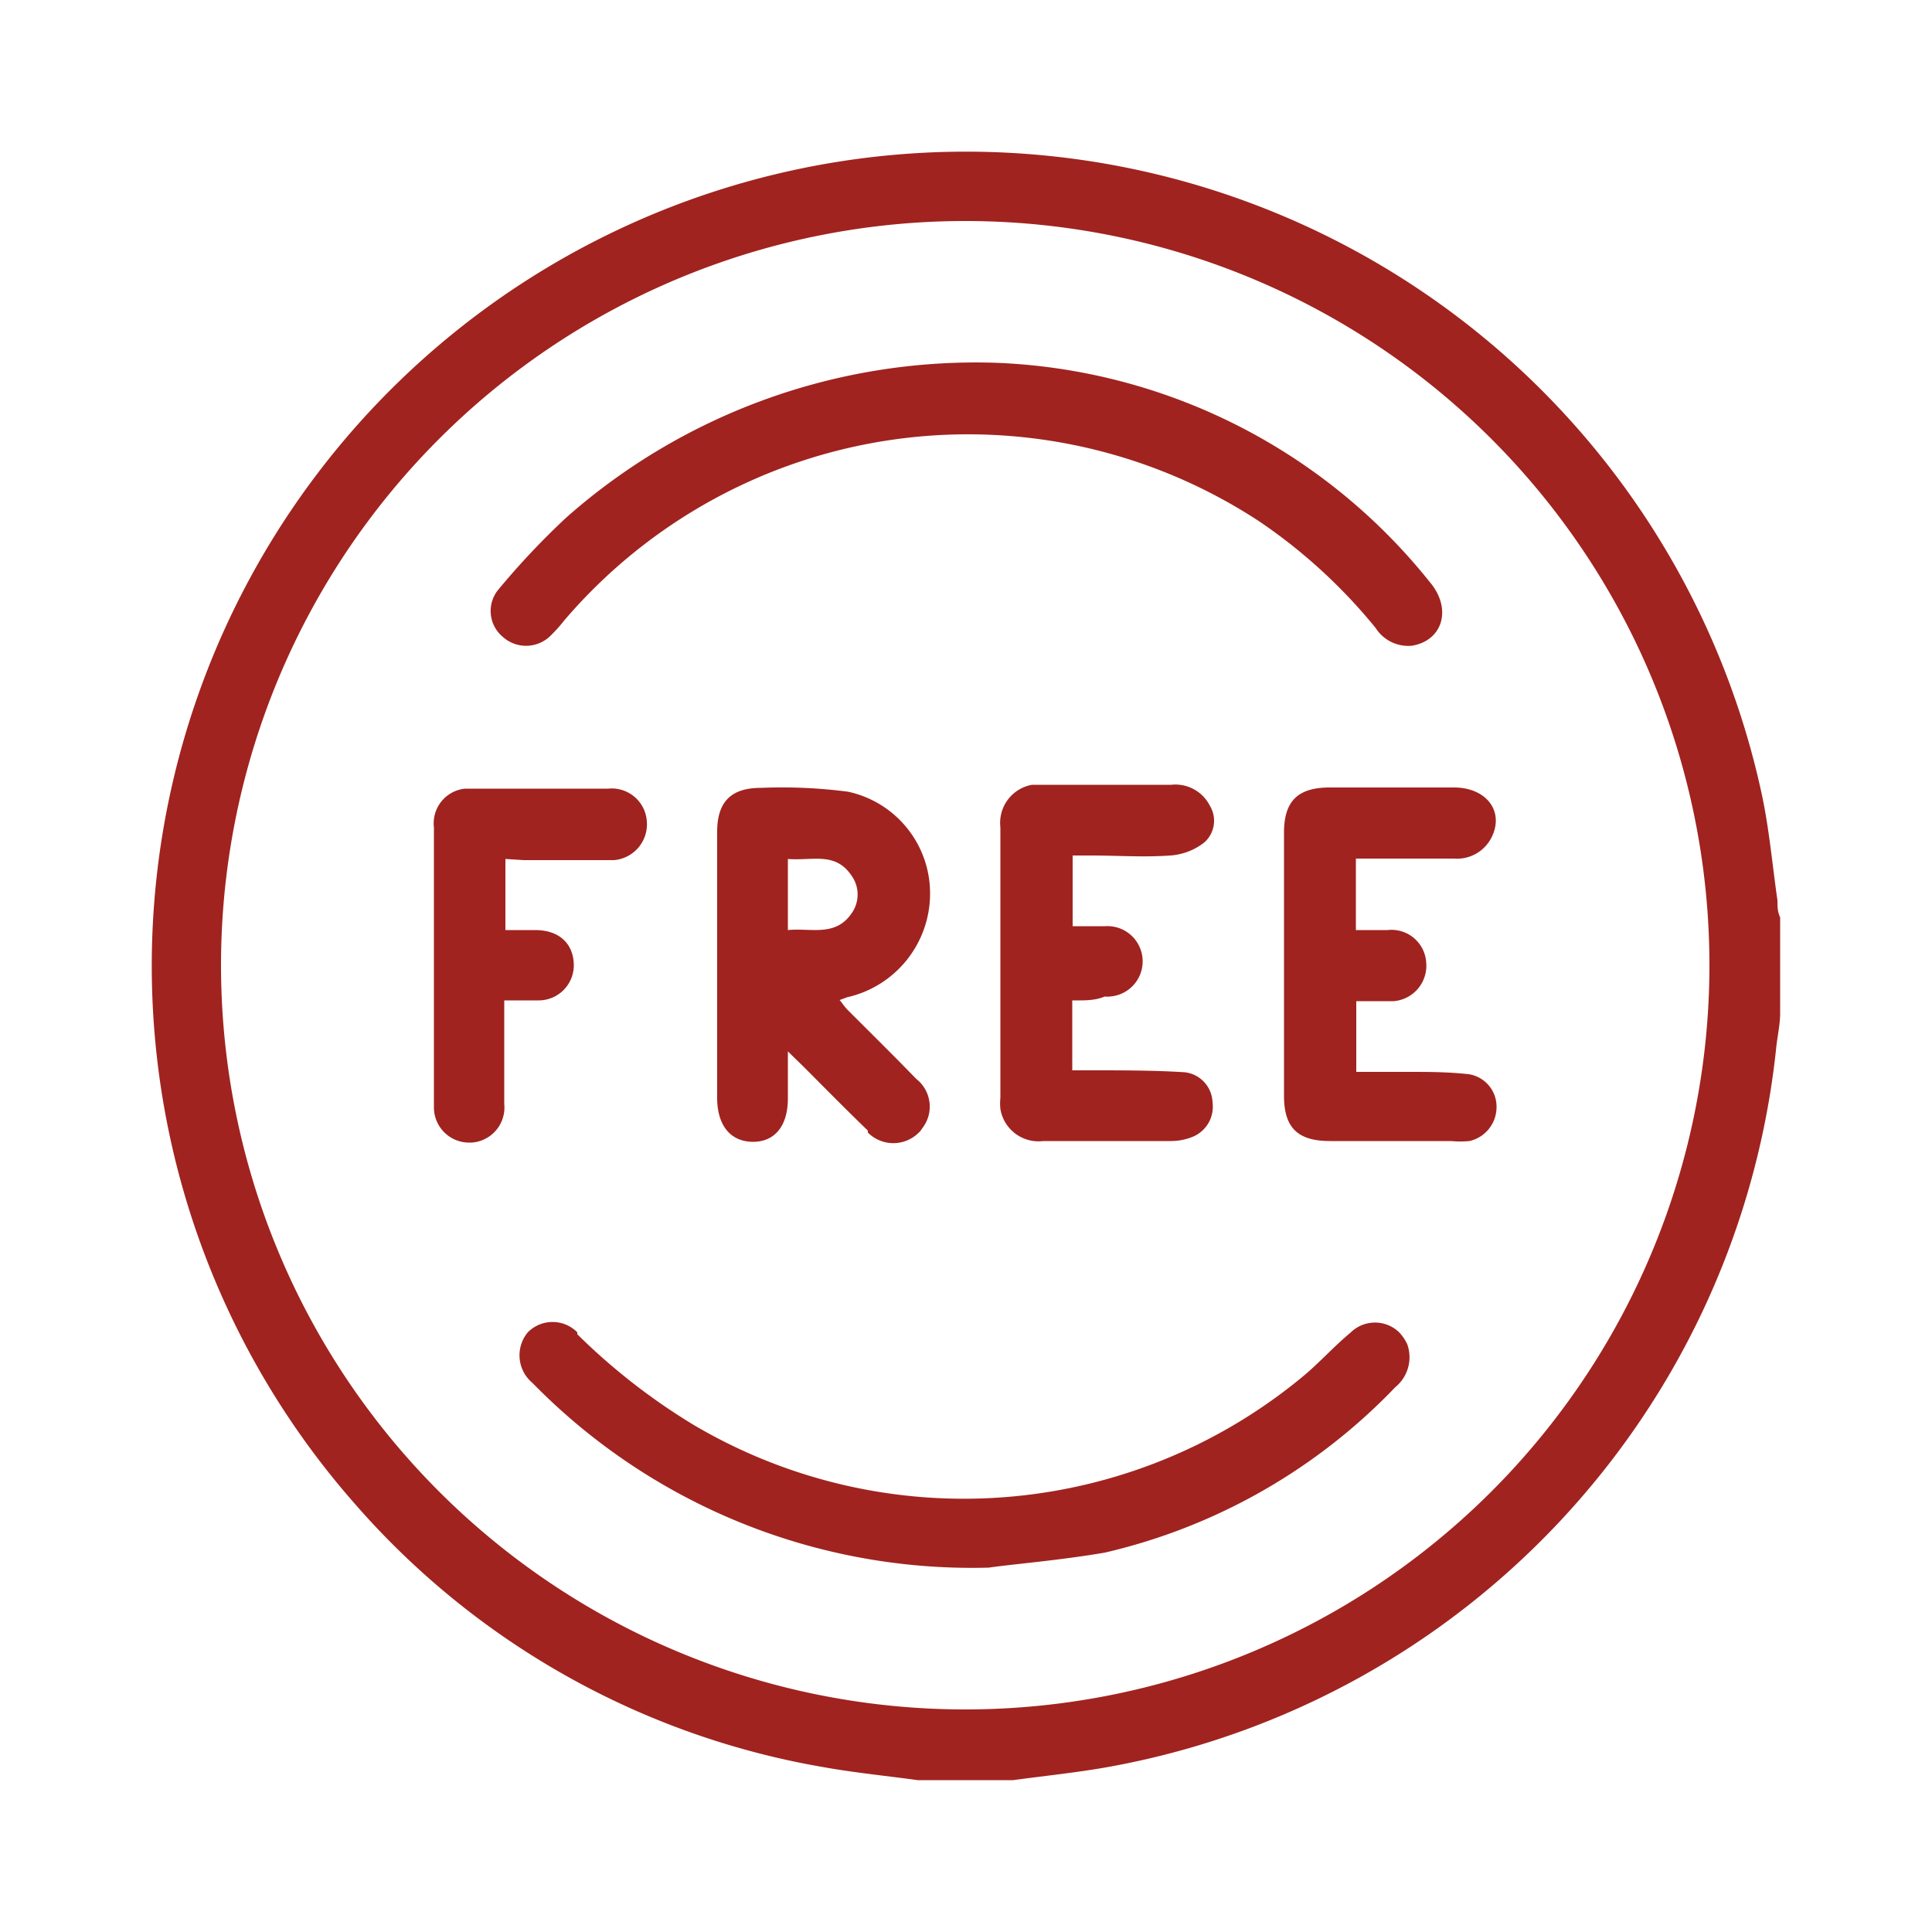 <svg id="Layer_1" data-name="Layer 1" xmlns="http://www.w3.org/2000/svg" viewBox="0 0 50 50"><defs><style>.cls-1{fill:#a0231f;}</style></defs><g id="Group_234" data-name="Group 234"><path id="Path_607" data-name="Path 607" class="cls-1" d="M23.75,46.07c-.8-.11-1.61-.19-2.4-.33a20.73,20.73,0,0,1-12.2-6.86A21.07,21.07,0,1,1,45.6,20.58c.19.9.27,1.82.4,2.72,0,.15,0,.3.07.44v2.48c0,.29-.07.59-.1.88A21.15,21.15,0,0,1,28.62,45.74c-.8.14-1.6.22-2.4.33ZM44.24,25A19.26,19.26,0,1,0,25,44.24,19.26,19.26,0,0,0,44.24,25Z"/><path id="Path_608" data-name="Path 608" class="cls-1" d="M25.8,9.39A15.11,15.11,0,0,1,37,15.06c.58.68.35,1.51-.45,1.65a1,1,0,0,1-.95-.46,14,14,0,0,0-3-2.75,13.74,13.74,0,0,0-18,2.56,3.8,3.8,0,0,1-.33.37.9.9,0,0,1-1.26.05.87.87,0,0,1-.13-1.2l0,0a19.89,19.89,0,0,1,1.78-1.89A16,16,0,0,1,25.8,9.39Z"/><path id="Path_609" data-name="Path 609" class="cls-1" d="M25.59,40.57a15.91,15.91,0,0,1-11.81-4.78.93.93,0,0,1-.12-1.31l0,0a.9.9,0,0,1,1.28,0l0,.05a16.3,16.3,0,0,0,3,2.34,13.75,13.75,0,0,0,15.83-1.29c.41-.35.77-.75,1.18-1.09a.9.9,0,0,1,1.27,0,1.21,1.21,0,0,1,.2.3,1,1,0,0,1-.31,1.11,15.14,15.14,0,0,1-7.51,4.28C27.44,40.38,26.21,40.48,25.59,40.57Z"/><path id="Path_610" data-name="Path 610" class="cls-1" d="M20.39,27.21v1.22c0,.72-.35,1.13-.92,1.12s-.91-.43-.91-1.14V21.53c0-.78.36-1.14,1.13-1.14a13.11,13.11,0,0,1,2.26.1,2.69,2.69,0,0,1,2.12,2.65,2.75,2.75,0,0,1-2.15,2.67l-.19.07c.08.1.14.19.21.26.59.59,1.19,1.18,1.77,1.78a.91.91,0,0,1,.15,1.29.39.39,0,0,1-.08.1.93.93,0,0,1-1.32,0l0-.05c-.56-.54-1.11-1.1-1.67-1.66Zm0-3.14c.59-.06,1.22.18,1.64-.42a.84.84,0,0,0,0-1c-.42-.61-1-.37-1.64-.42Z"/><path id="Path_611" data-name="Path 611" class="cls-1" d="M35.09,22.23v1.84c.28,0,.55,0,.82,0a.9.9,0,0,1,1,.84.92.92,0,0,1-.84,1H35.1v1.83h1.35c.52,0,1,0,1.56.06a.85.85,0,0,1,.72.87.9.9,0,0,1-.7.86,2.61,2.61,0,0,1-.48,0H34.42c-.84,0-1.19-.35-1.19-1.17V21.55c0-.81.35-1.16,1.15-1.17h3.25c.81,0,1.28.58,1,1.23a1,1,0,0,1-1,.61H35.09Z"/><path id="Path_612" data-name="Path 612" class="cls-1" d="M27.75,25.89V27.7l.53,0c.79,0,1.59,0,2.38.05a.81.81,0,0,1,.72.78.84.84,0,0,1-.49.88,1.48,1.48,0,0,1-.59.12q-1.65,0-3.3,0a1,1,0,0,1-1.11-.83,1.4,1.4,0,0,1,0-.29v-7a1,1,0,0,1,.82-1.1h3.6a1,1,0,0,1,1,.54.75.75,0,0,1-.14.95,1.6,1.6,0,0,1-.88.34c-.69.05-1.37,0-2.06,0h-.47v1.83h.84a.91.91,0,0,1,.12,1.82.56.56,0,0,1-.13,0C28.33,25.9,28.06,25.89,27.75,25.89Z"/><path id="Path_613" data-name="Path 613" class="cls-1" d="M13.08,22.23v1.84h.77c.64,0,1,.37,1,.92a.91.91,0,0,1-.93.9h-.87c0,.16,0,.31,0,.45,0,.74,0,1.49,0,2.23a.91.91,0,0,1-.84,1h-.05a.91.91,0,0,1-.93-.91v-.08q0-3.58,0-7.17a.9.9,0,0,1,.81-1h.16q1.77,0,3.54,0a.91.91,0,0,1,1,.85.93.93,0,0,1-.85,1h-.15c-.73,0-1.45,0-2.18,0Z"/></g></svg>